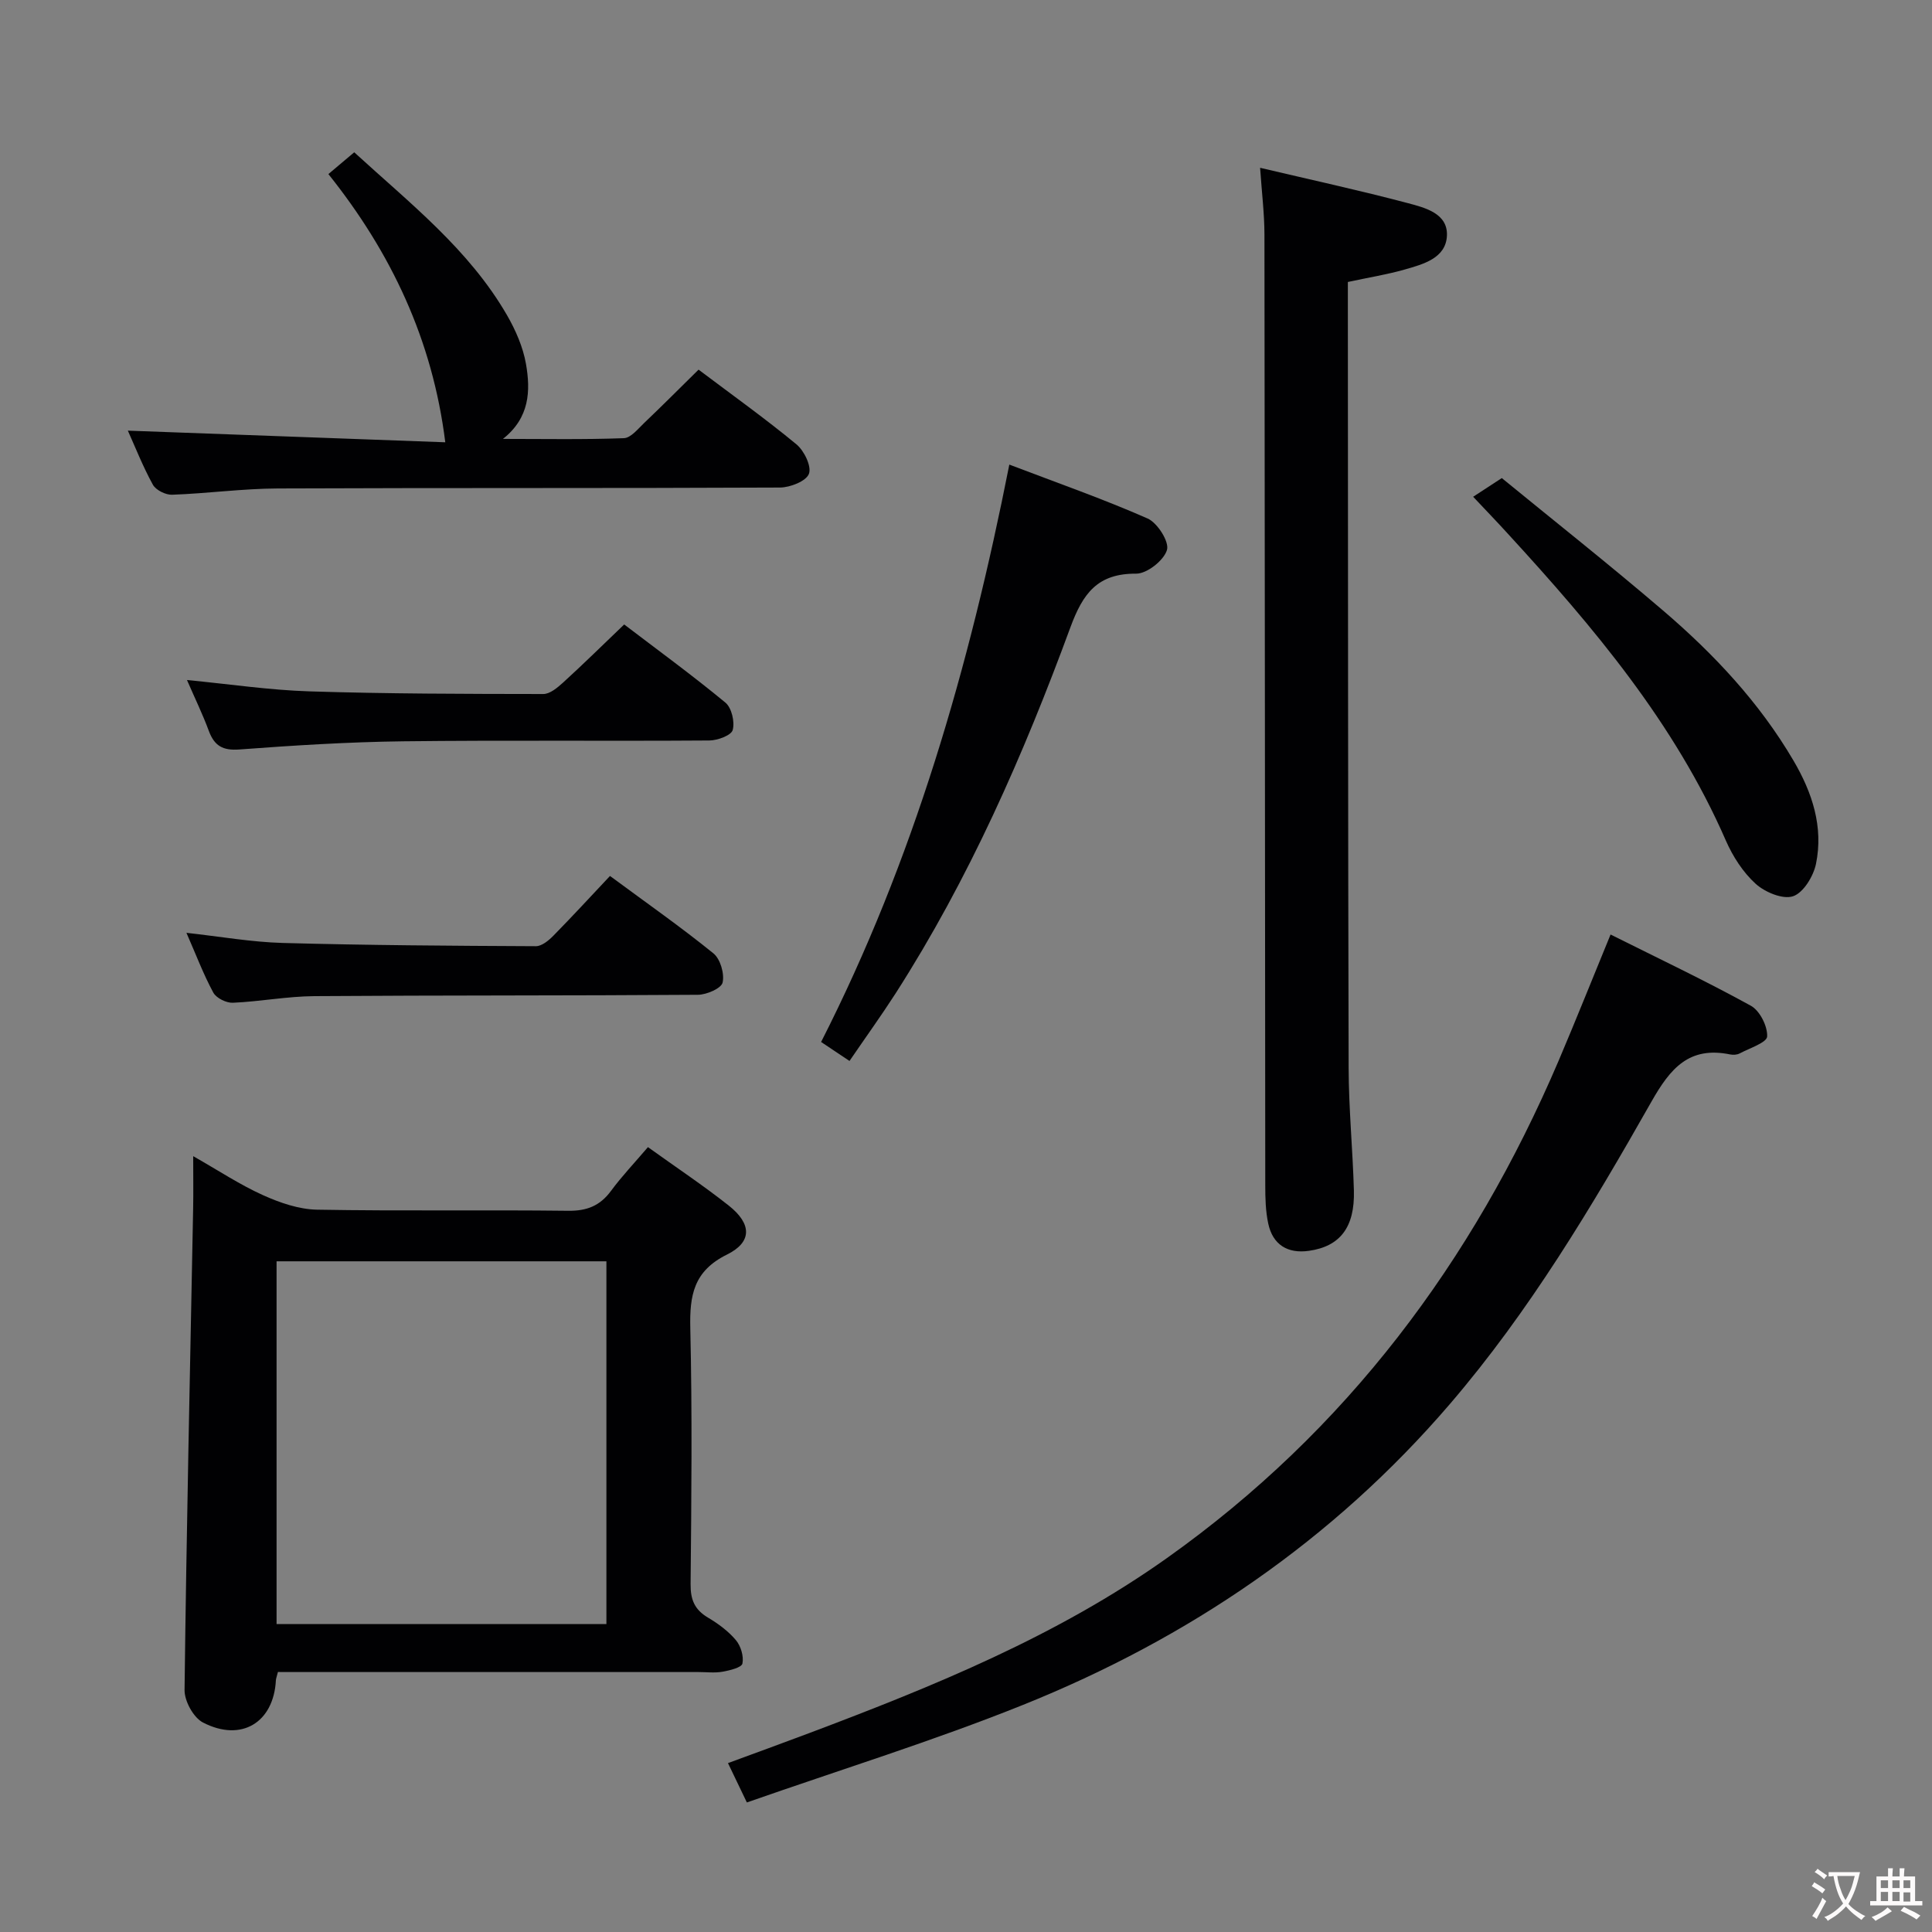 <svg enable-background="new 0 0 400 400" viewBox="0 0 400 400" xmlns="http://www.w3.org/2000/svg"><rect x="0" y="0" width="400" height="400" fill="#808080" stroke="none"/><g fill="#010103"><path d="m57.54 346.17c-.27 1.06-.4 1.38-.42 1.71-.46 8.75-7.15 12.87-15.11 8.74-1.96-1.02-3.83-4.44-3.8-6.73.4-33.27 1.14-66.54 1.78-99.81.06-3.28.01-6.55.01-10.71 5.29 3.01 9.69 5.93 14.44 8.07 3.5 1.58 7.44 2.94 11.2 3.01 17.32.31 34.65.02 51.97.23 3.89.05 6.61-1.02 8.9-4.13 2.25-3.05 4.89-5.82 7.64-9.05 5.77 4.15 11.43 7.91 16.74 12.11 4.75 3.76 4.89 7.53-.37 10.13-6.93 3.42-7.76 8.46-7.6 15.27.41 17.65.23 35.32.06 52.97-.03 3.2.82 5.27 3.57 6.91 2.13 1.26 4.22 2.8 5.8 4.67 1.03 1.22 1.67 3.36 1.36 4.86-.17.83-2.62 1.42-4.11 1.69-1.62.29-3.32.07-4.99.07-27.16 0-54.31 0-81.47 0-1.79-.01-3.59-.01-5.6-.01zm-.28-85.03v75.1h68.29c0-25.23 0-50.11 0-75.1-22.83 0-45.29 0-68.29 0z"/><path d="m333.45 193.48c9.88 4.94 19.62 9.56 29.05 14.75 1.85 1.02 3.47 4.24 3.37 6.36-.06 1.27-3.64 2.42-5.69 3.51-.54.29-1.34.34-1.97.21-8.47-1.73-12.36 2.82-16.3 9.78-12.38 21.83-25.26 43.41-41.71 62.58-24.22 28.23-54.14 48.55-88.42 62.32-18.58 7.46-37.77 13.4-57.15 20.19-1.5-3.13-2.55-5.31-3.91-8.15 5.7-2.1 11.23-4.1 16.74-6.18 25.86-9.74 51.39-20.12 74.13-36.26 37.14-26.37 63.32-61.35 81.09-102.94 3.63-8.53 7.06-17.15 10.77-26.17z"/><path d="m260.89 34.74c10.64 2.51 20.68 4.69 30.6 7.32 3.55.94 8.32 2.13 8.08 6.78-.24 4.63-4.92 5.87-8.77 6.97-3.65 1.04-7.43 1.64-11.74 2.57v5.32c.04 52.46.02 104.92.16 157.37.02 8.47.85 16.94 1.09 25.41.21 7.62-2.87 11.58-9.31 12.49-4.42.63-7.5-1.27-8.43-5.67-.55-2.57-.61-5.27-.61-7.92-.07-65.61-.08-131.23-.17-196.84-.01-4.29-.54-8.58-.9-13.8z"/><path d="m26.47 89.16c22.14.81 44.19 1.62 65.72 2.41-2.64-21.23-11.21-39.26-24.2-55.53 1.95-1.65 3.43-2.9 5.35-4.51 11.49 10.53 23.72 20.06 31.61 33.69 1.8 3.12 3.34 6.63 3.95 10.14.96 5.52.79 11.12-4.77 15.51 8.34 0 16.69.16 25.03-.15 1.46-.05 2.94-1.95 4.24-3.18 3.72-3.54 7.34-7.18 11.23-11.01 6.82 5.14 13.73 10.07 20.26 15.46 1.6 1.32 3.17 4.56 2.59 6.11-.57 1.52-3.88 2.83-6 2.84-34.65.17-69.31.04-103.96.19-7.3.03-14.59 1.04-21.89 1.3-1.34.05-3.36-.96-3.98-2.08-2.07-3.76-3.65-7.79-5.18-11.19z"/><path d="m175.88 219.66c-2.33-1.56-3.98-2.66-5.88-3.93 19.13-37.59 30.68-77.58 38.97-119.54 9.96 3.8 19.46 7.12 28.63 11.16 2.04.9 4.52 4.82 4.01 6.51-.64 2.16-4.13 4.92-6.37 4.91-8.02-.06-11.04 4.1-13.62 11.1-9.7 26.38-20.98 52.08-36.22 75.84-2.96 4.59-6.15 9.02-9.52 13.95z"/><path d="m305 102.85c1.86-1.22 3.39-2.22 5.93-3.87 10.62 8.69 22.17 17.83 33.36 27.4 10.52 8.99 19.96 19.04 27.03 31.09 3.9 6.64 6.23 13.73 4.66 21.39-.53 2.56-2.61 5.98-4.75 6.7-2.12.71-5.82-.84-7.74-2.58-2.62-2.38-4.73-5.66-6.17-8.95-10.61-24.33-27.41-44.21-45.1-63.49-2.13-2.34-4.31-4.61-7.22-7.69z"/><path d="m126.29 181.36c7.64 5.64 14.71 10.59 21.41 16.02 1.44 1.16 2.32 4.21 1.91 6.04-.27 1.21-3.31 2.53-5.12 2.54-26.47.19-52.94.09-79.4.28-5.62.04-11.23 1.12-16.87 1.37-1.36.06-3.43-.96-4.05-2.09-2.04-3.76-3.56-7.8-5.57-12.39 7 .77 13.46 1.92 19.94 2.1 17.46.48 34.93.59 52.4.67 1.22.01 2.66-1.18 3.63-2.17 3.95-4.02 7.76-8.16 11.72-12.37z"/><path d="m129.23 129.29c6.81 5.19 14.05 10.47 20.95 16.17 1.3 1.07 1.98 3.99 1.52 5.68-.3 1.11-3.14 2.16-4.84 2.17-21.15.15-42.31-.08-63.46.17-11.29.14-22.58.85-33.83 1.69-3.47.26-5.19-.76-6.34-3.86-1.25-3.38-2.83-6.64-4.52-10.52 8.89.86 17.11 2.09 25.35 2.35 16.13.51 32.28.53 48.42.55 1.38 0 2.94-1.32 4.1-2.37 4.17-3.8 8.19-7.76 12.65-12.03z"/></g><path d="m377.9 391.2c-.2.3-.4.5-.6.8-.7-.6-1.4-1-2.2-1.5.2-.3.4-.5.5-.8.6.4 1.4.8 2.3 1.5zm-1.8 6.1c-.2-.2-.5-.4-.9-.6.4-.6.8-1.2 1.2-1.9s.7-1.3.9-1.9c.3.3.5.5.8.7-.7 1.3-1.4 2.6-2 3.7zm2.2-9c-.3.3-.5.5-.6.8-.6-.6-1.3-1.1-2-1.5.3-.3.5-.5.6-.7.6.5 1.3.9 2 1.4zm.3.2v-.9h2 4.5c-.3 1.3-.6 2.5-1 3.6s-.9 2.1-1.4 3c.4.5 1 1 1.6 1.4s1.2.8 1.9 1.1c-.3.2-.5.4-.8.8-.4-.3-1-.7-1.6-1.2s-1.2-1.1-1.6-1.6c-.5.6-1.1 1.1-1.7 1.6s-1.4.9-2.1 1.4c-.1-.3-.3-.5-.7-.8.6-.2 1.2-.5 1.9-1s1.4-1.1 2-1.8c-.5-.8-.9-1.6-1.2-2.5s-.6-2-.8-3.2c-.4.1-.7.1-1 .1zm2.5 2.7c.3 1 .7 1.7 1 2.2.3-.5.6-1.1 1-2s.6-1.9.9-3h-3.2-.4c.1.9.3 1.8.7 2.8z" fill="#fcfafa"/><path d="m396.5 388.5v1.5 3.6h1.5v.9c-.4 0-1 0-1.7 0h-7.9c-.5 0-.9 0-1.2 0v-.9h1.3v-3.5c0-.7 0-1.2 0-1.6h2.4c0-.8 0-1.4 0-1.7h1c0 .3-.1.8-.1 1.7h1.5c0-.8 0-1.4 0-1.7h1c0 .3-.1.9-.1 1.7zm-8.2 9.2c-.2-.3-.5-.5-.8-.8.8-.3 1.4-.6 1.9-.9s1-.7 1.4-1.1c.3.3.6.5.9.8-1.6 1-2.8 1.6-3.4 2zm2.6-6.8v-1.6h-1.5v1.6zm0 2.7v-1.9h-1.5v1.9zm2.4-2.7v-1.6h-1.5v1.6zm0 2.7v-1.9h-1.5v1.9zm.2 2 .7-.8c.4.2.9.5 1.6.8s1.3.7 1.8 1c-.3.3-.5.5-.8.8-.4-.3-1.5-1-3.3-1.8zm2-4.7v-1.6h-1.4v1.6zm0 2.8v-1.9h-1.4v1.9z" fill="#fcfafa"/></svg>